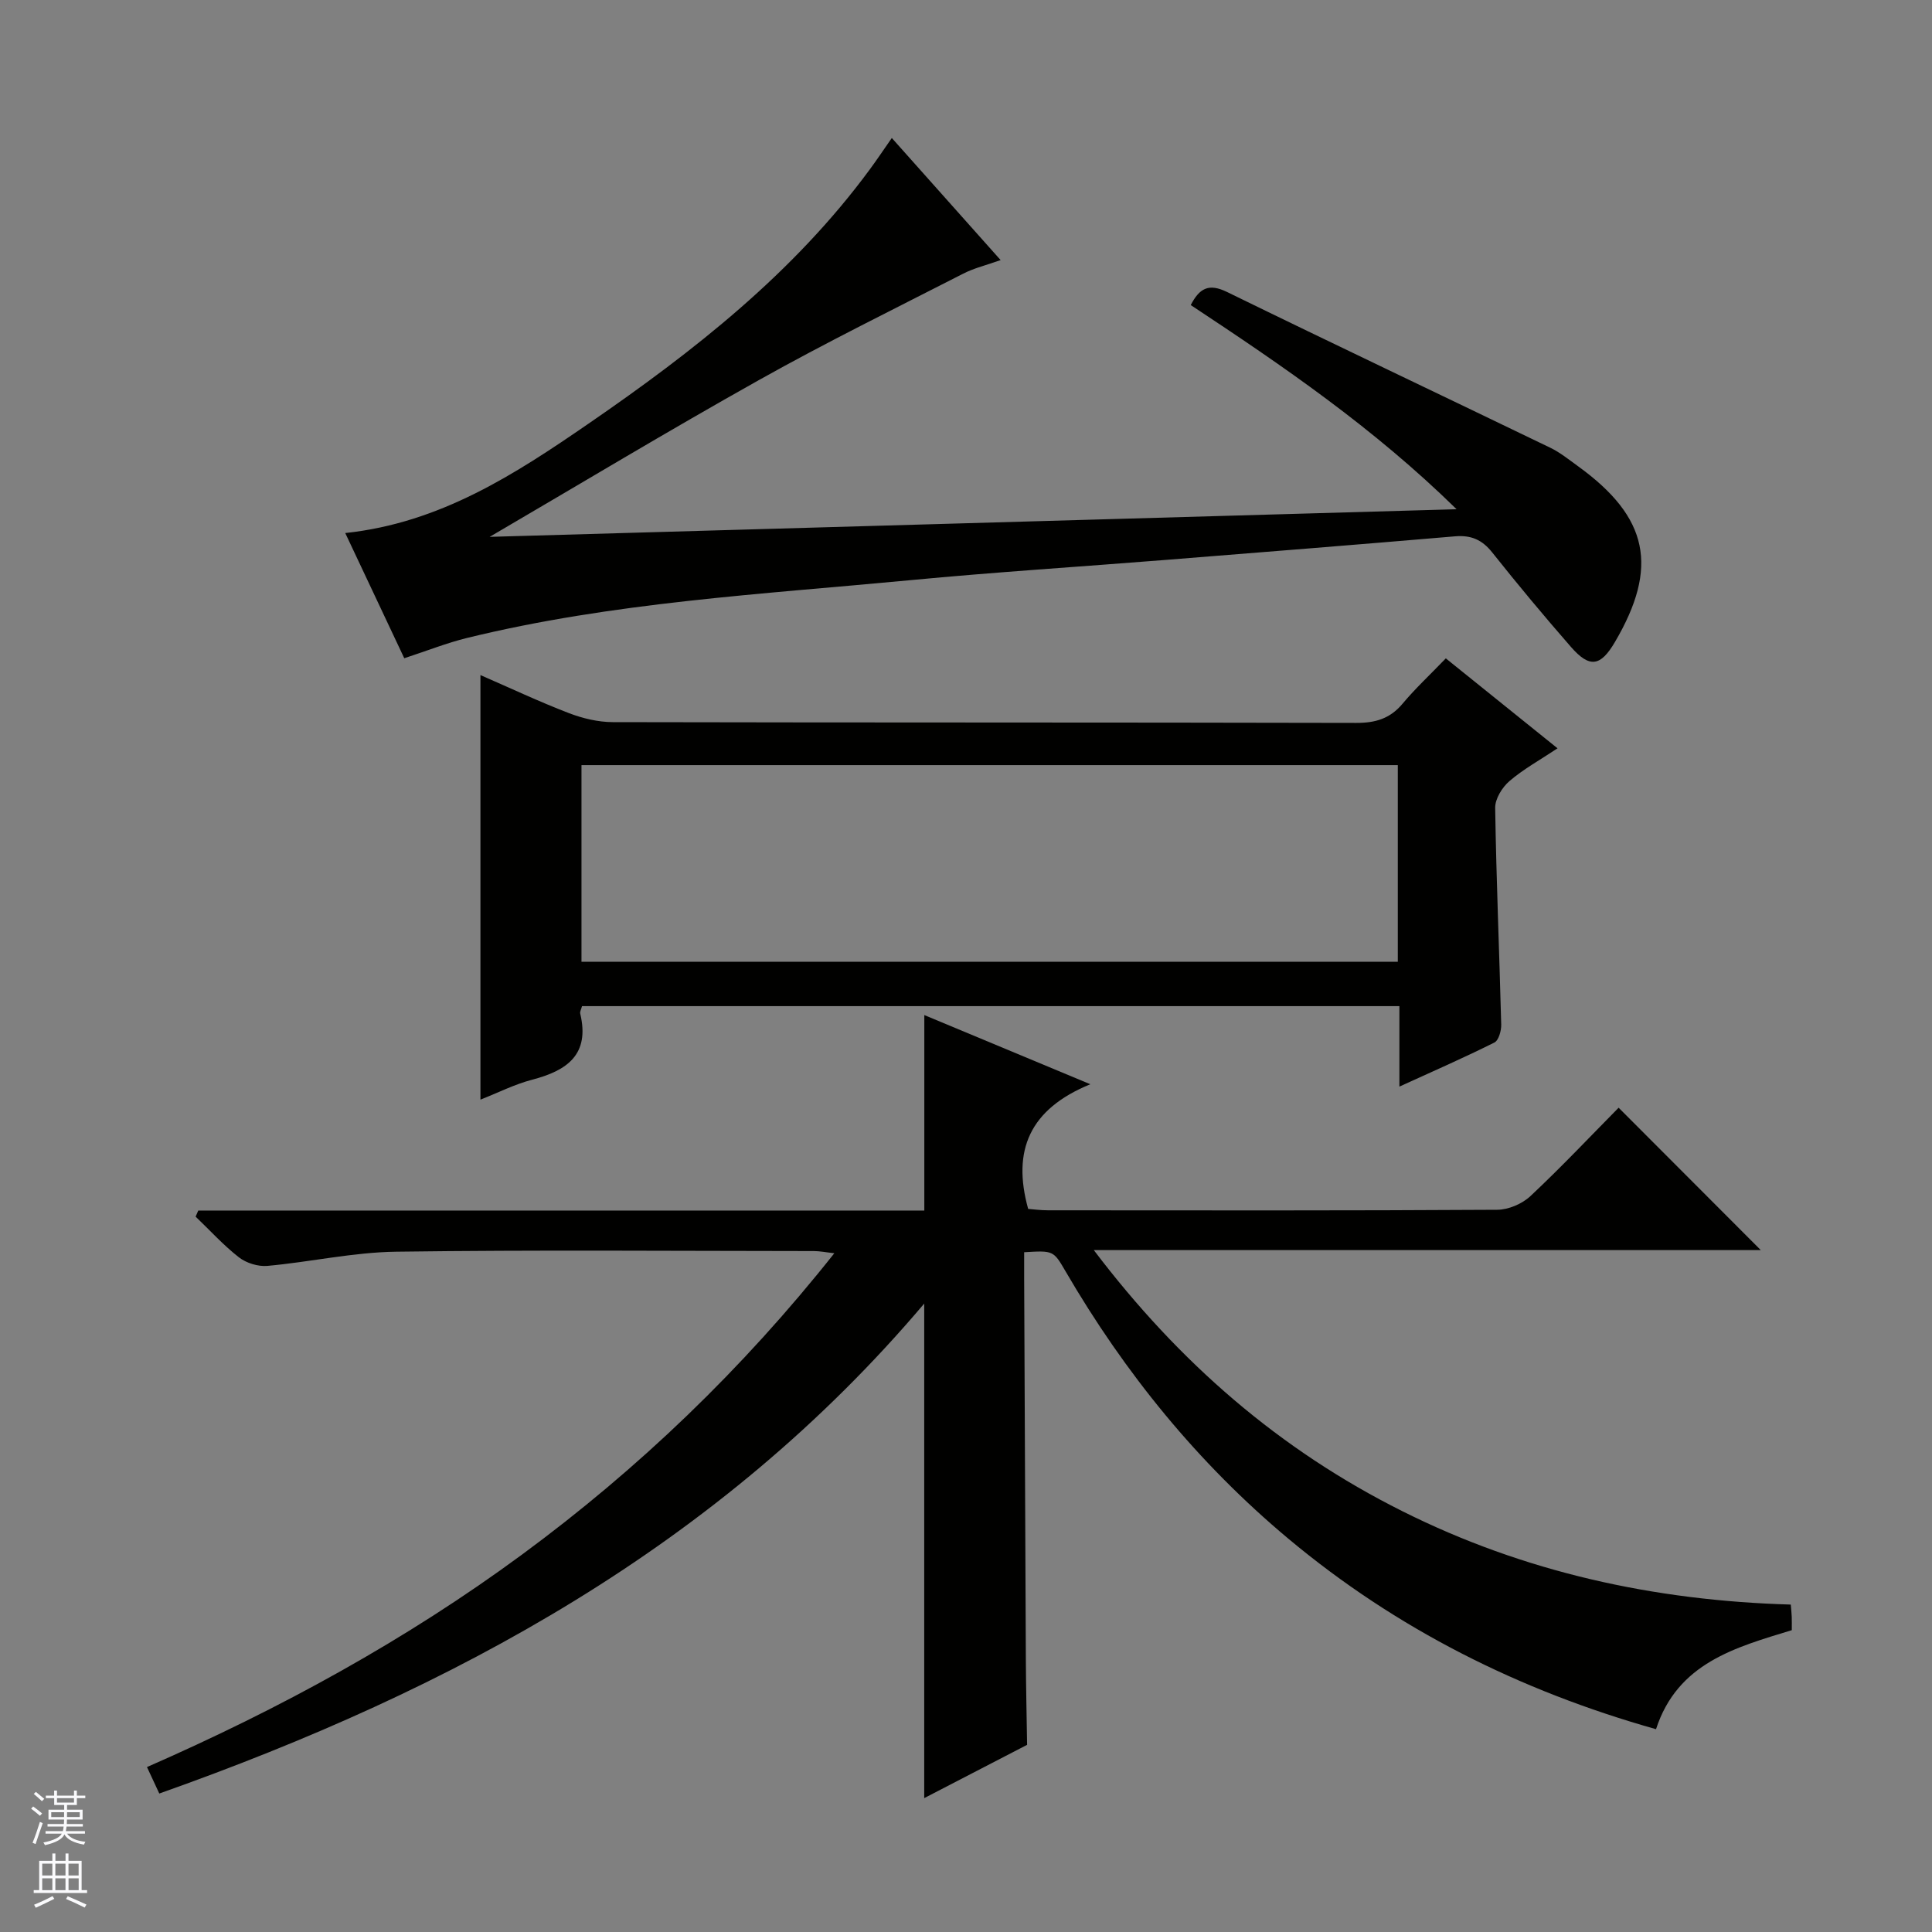 <svg enable-background="new 0 0 400 400" viewBox="0 0 400 400" xmlns="http://www.w3.org/2000/svg"><rect x="0" y="0" width="400" height="400" fill="#808080" stroke="none"/><g fill="#010100"><path d="m32.98 371.33c-.95-2.04-1.62-3.49-2.55-5.48 27.58-12.07 53.62-26.3 77.66-44 24.13-17.77 45.56-38.31 64.65-62.38-1.82-.2-3.01-.45-4.21-.45-28.83-.02-57.67-.26-86.49.13-8.9.12-17.77 2.13-26.68 2.94-1.92.17-4.36-.58-5.89-1.77-3.22-2.51-6-5.59-8.97-8.43.18-.42.37-.84.55-1.26h150.32c0-13.84 0-26.94 0-40.47 10.79 4.5 21.72 9.05 34.37 14.32-12.59 5.15-16.23 13.71-12.87 25.81.96.07 2.54.29 4.12.29 31 .02 62 .08 92.99-.11 2.33-.01 5.18-1.23 6.89-2.84 6.42-6.02 12.46-12.43 18.25-18.29 10.08 10.09 19.76 19.79 29.43 29.48-45.35 0-91.09 0-138.09 0 17.73 23.41 38.56 41.39 63.89 54.06 25.2 12.62 52.09 18.52 80.41 19.33.08.97.17 1.75.2 2.54.03.82.01 1.65.01 2.76-11.67 3.57-23.65 6.77-28.11 20.5-28.25-7.97-53.72-20.72-76.12-39.44-18.73-15.66-33.87-34.31-46.13-55.36-2.51-4.31-2.51-4.31-8.57-3.95 0 1.68-.01 3.42 0 5.16.11 26.33.22 52.66.35 78.98.03 5.95.17 11.9.26 17.85-7.04 3.65-14.09 7.29-21.3 11.03 0-34.29 0-67.95 0-102.39-42.47 50.17-97.46 79.88-158.37 101.44z"/><path d="m83.7 136.28c-4.05-8.59-8.06-17.09-12.22-25.92 19.68-2.09 35.16-12.18 50.37-22.65 21.74-14.95 42.43-31.15 58.26-52.67 1.47-2 2.85-4.06 4.53-6.47 7.46 8.37 14.74 16.54 22.53 25.28-2.92 1.04-5.47 1.64-7.73 2.8-14.17 7.25-28.47 14.28-42.35 22.06-18.82 10.54-37.3 21.68-55.71 32.44 65.74-1.88 132.33-3.78 200.19-5.72-17.23-16.89-35.97-29.67-55.04-42.27 1.8-3.47 3.71-4.57 7.51-2.71 22.24 10.87 44.62 21.47 66.91 32.24 2.08 1 3.92 2.51 5.81 3.87 14.56 10.55 16.7 20.86 7.59 36.37-2.97 5.06-5.23 5.44-9.1 1.01-5.58-6.39-11.02-12.92-16.3-19.56-2.09-2.63-4.37-3.62-7.69-3.34-20.04 1.71-40.08 3.3-60.13 4.9-17.56 1.4-35.15 2.51-52.68 4.18-30.73 2.92-61.64 4.58-91.79 11.97-4.15 1.02-8.16 2.62-12.96 4.19z"/><path d="m99.47 139.77c6.17 2.68 12.14 5.5 18.28 7.86 2.86 1.1 6.06 1.87 9.11 1.88 51.31.11 102.62.04 153.93.16 3.98.01 7-.88 9.59-3.97 2.66-3.18 5.72-6.02 8.96-9.39 7.68 6.18 15.01 12.09 23.13 18.62-3.63 2.42-7.06 4.3-9.96 6.79-1.51 1.3-2.98 3.68-2.95 5.55.23 14.96.87 29.91 1.25 44.87.03 1.26-.53 3.27-1.42 3.71-6.21 3.1-12.57 5.89-19.66 9.12 0-5.93 0-11.15 0-16.66-56.79 0-112.97 0-169.23 0-.16.64-.47 1.14-.37 1.55 2.03 8.48-2.73 11.8-9.95 13.68-3.64.95-7.08 2.7-10.71 4.13 0-29.43 0-58.42 0-87.9zm189.93 18.64c-56.68 0-112.9 0-169.01 0v40.71h169.01c0-13.77 0-27.07 0-40.71z"/></g><path d="m6.45 374.46.42-.45c.65.47 1.27.95 1.85 1.44l-.45.49c-.66-.56-1.26-1.06-1.83-1.48m.93 7.33-.63-.26c.55-1.36 1.05-2.8 1.52-4.33.19.1.38.19.59.27-.46 1.29-.95 2.73-1.48 4.32m-.38-10.38.44-.42c.43.34 1.01.82 1.74 1.44l-.49.49c-.53-.51-1.09-1.01-1.69-1.51m2.5.35h1.72v-1.04h.59v1.04h3.52v-1.04h.59v1.04h1.75v.53h-1.75v1.42h-2.03v.97h3.22v2.03h-3.24c0 .35-.01.66-.03.93h3.32v.53h-3.37c-.03.27-.08.58-.15.94h3.96v.53h-3.71c.67.92 1.93 1.48 3.79 1.68-.13.24-.23.44-.29.59-2.13-.38-3.48-1.08-4.04-2.12-.43.97-1.77 1.72-4.03 2.23-.09-.19-.2-.37-.33-.55 2.1-.42 3.37-1.03 3.81-1.83h-3.36v-.53h3.58c.08-.29.13-.61.16-.94h-3.33v-.53h3.39c.02-.27.04-.58.04-.93h-3.23v-2.03h3.25v-.97h-2.07v-1.42h-1.73zm1.12 3.44v1h2.65c.01-.3.02-.44.01-.4v-.25-.35zm1.19-2h3.52v-.91h-3.52zm4.71 2h-2.63v.59c0 .15-.01.28-.01.4h2.64z" fill="#fafafc"/><path d="m13.55 383.74h.63v1.52h2.72v6.07h1.13v.6h-11.05v-.6h1.13v-6.07h2.73v-1.52h.63v1.52h2.1v-1.52zm-2.68 8.83.38.56c-1.24.63-2.53 1.25-3.85 1.85-.1-.21-.21-.42-.34-.63 1.36-.55 2.63-1.15 3.81-1.78m-2.13-4.27h2.1v-2.45h-2.1zm0 3.04h2.1v-2.46h-2.1zm2.72-3.04h2.1v-2.45h-2.1zm0 3.04h2.1v-2.46h-2.1zm6.07 3.6c-1.41-.71-2.7-1.3-3.86-1.78l.35-.56c1.45.62 2.75 1.19 3.88 1.72zm-1.25-9.09h-2.1v2.45h2.1zm-2.09 5.49h2.1v-2.46h-2.1z" fill="#fafafc"/></svg>